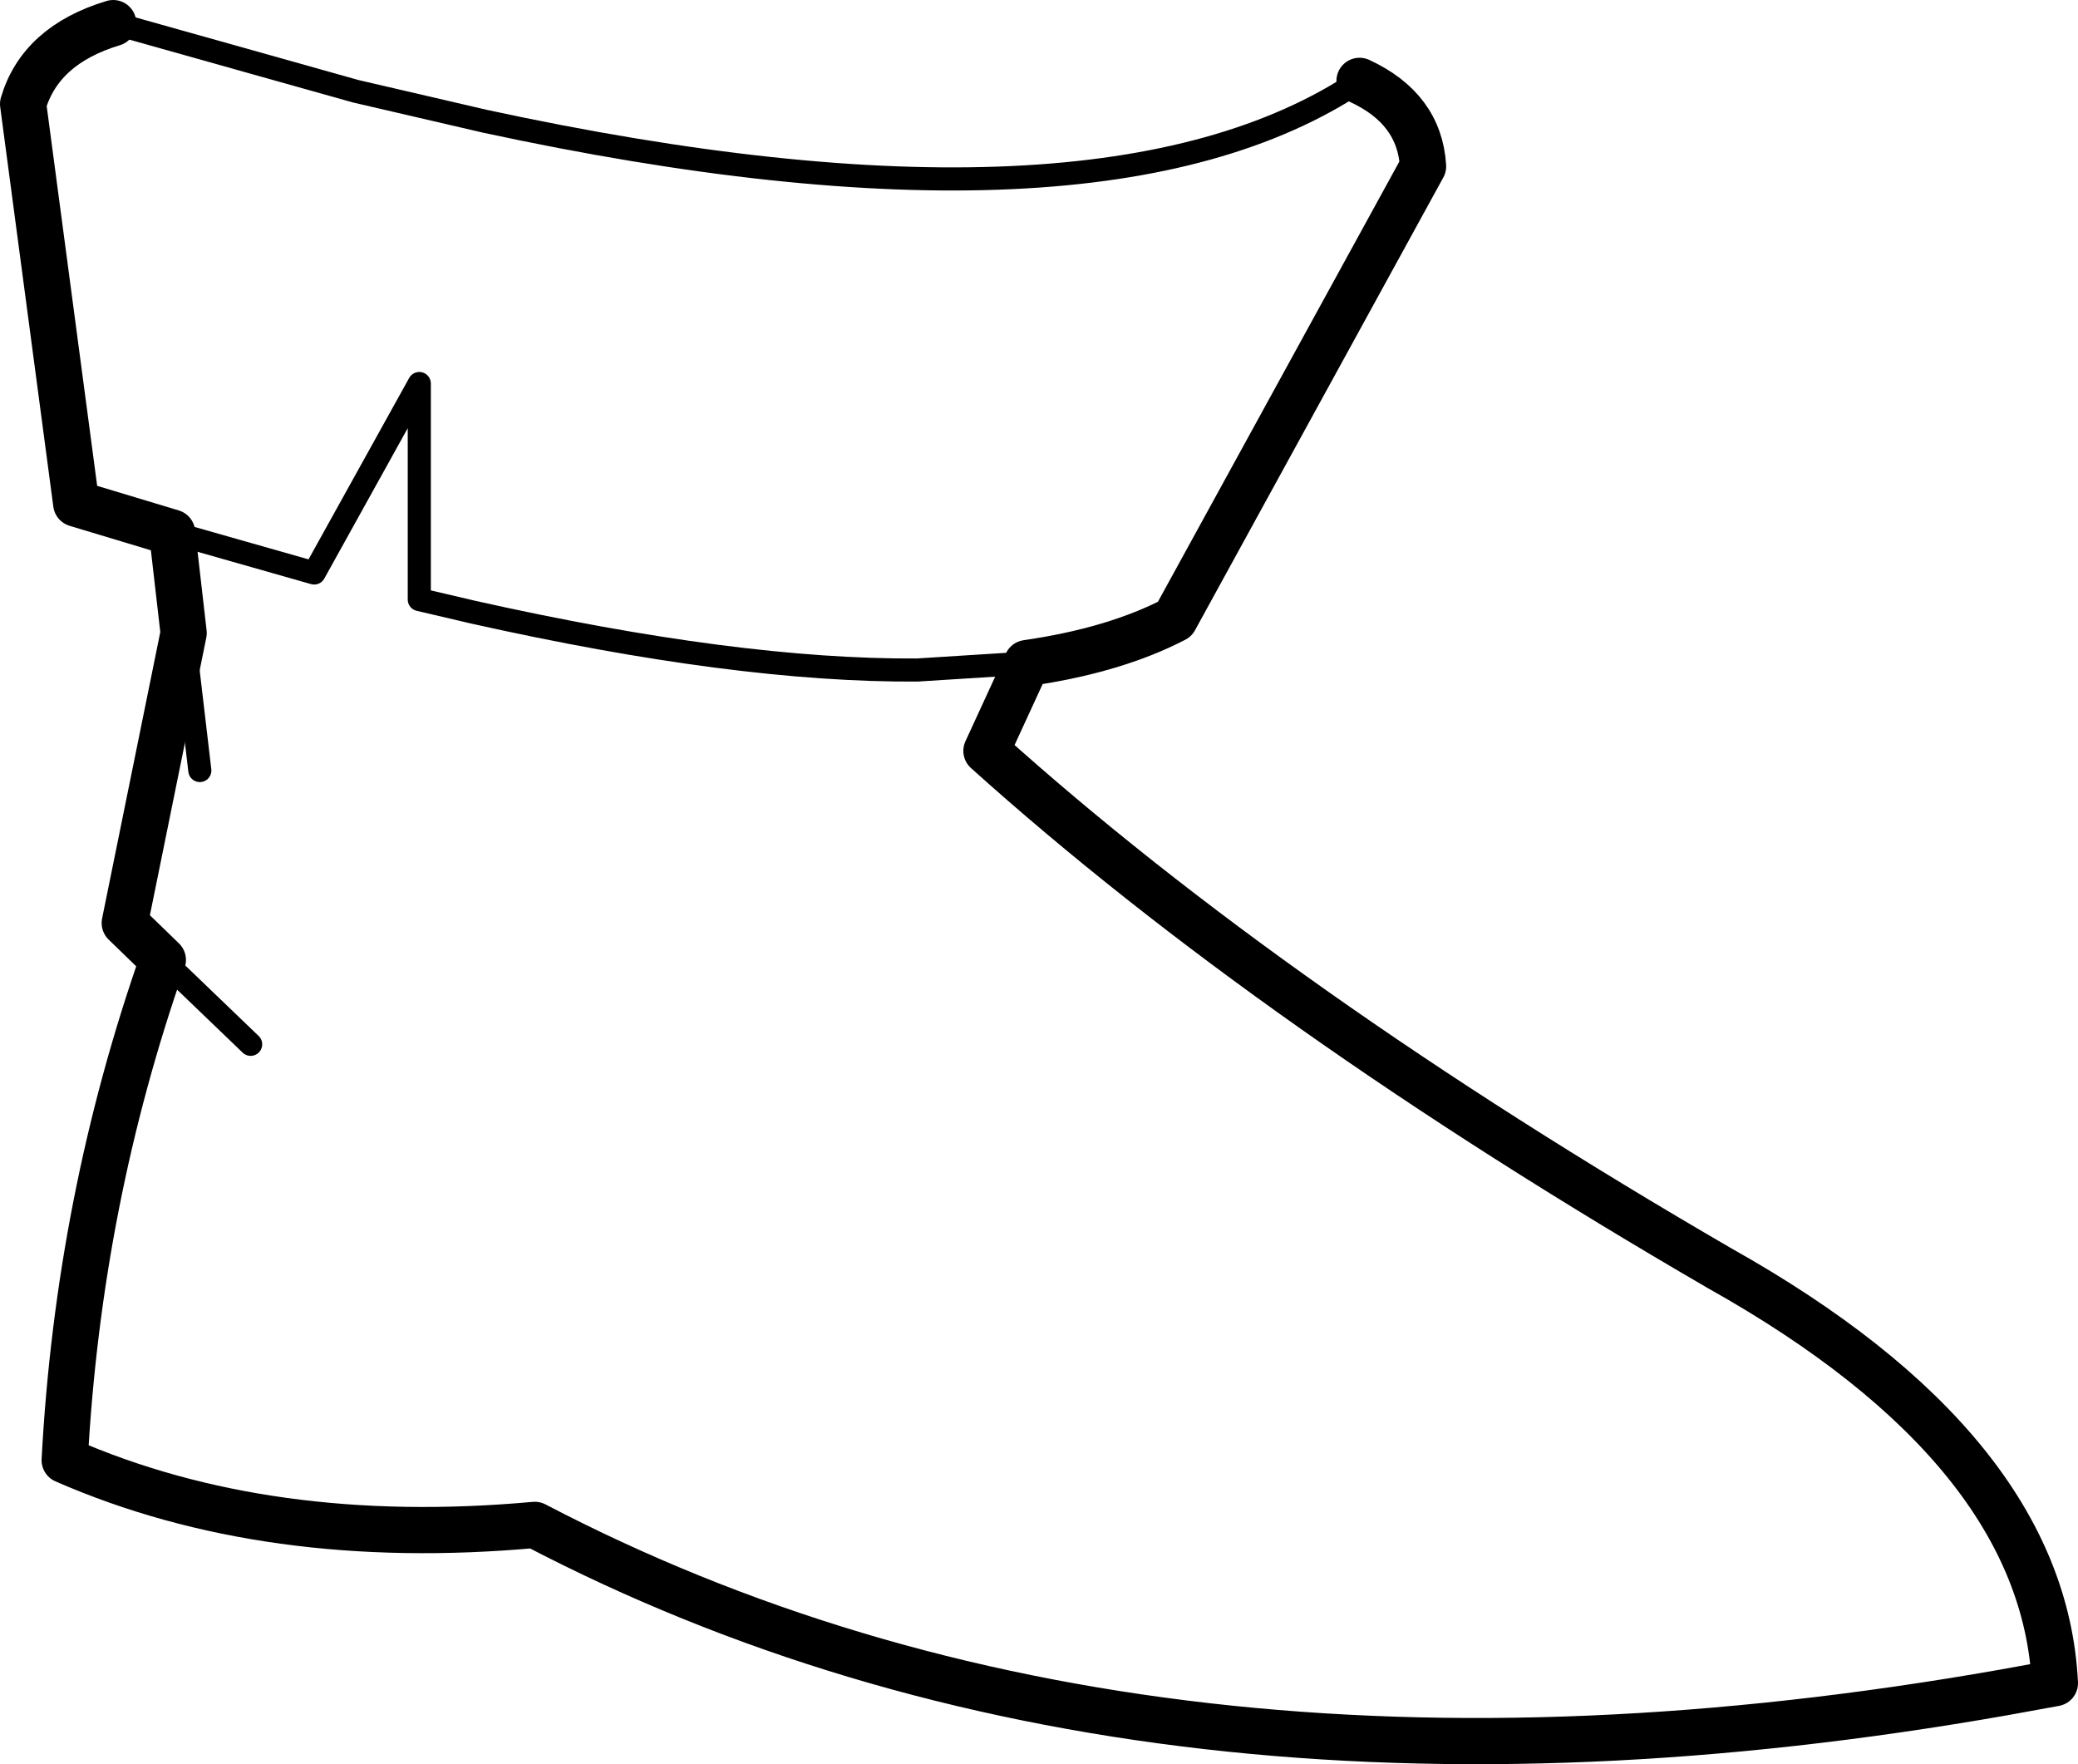 <?xml version="1.0" encoding="UTF-8" standalone="no"?>
<svg xmlns:xlink="http://www.w3.org/1999/xlink" height="76.35px" width="89.95px" xmlns="http://www.w3.org/2000/svg">
  <g transform="matrix(1.0, 0.0, 0.0, 1.0, -213.25, -358.1)">
    <path d="M218.15 359.1 Q215.0 360.05 214.25 362.6 L216.55 379.9 220.7 381.15 221.2 385.5 218.65 398.05 220.3 399.65 Q216.65 410.05 216.05 421.3 224.85 425.15 236.4 424.1 262.8 437.9 300.0 431.35 L302.2 430.95 Q301.7 420.85 287.7 413.0 268.4 401.8 255.95 390.6 L257.7 386.8 Q261.5 386.25 264.1 384.9 L274.85 365.3 Q274.7 362.8 272.1 361.6" fill="none" stroke="#000000" stroke-linecap="round" stroke-linejoin="round" stroke-width="2.0"/>
    <path d="M272.1 361.6 Q260.9 369.1 234.25 363.35 L228.65 362.05 218.15 359.1 M220.7 381.15 L226.85 382.9 231.4 374.7 231.4 384.05 233.75 384.6 Q245.15 387.15 252.95 387.1 L257.7 386.8 M221.2 385.5 L221.9 391.45 M220.3 399.65 L224.1 403.3" fill="none" stroke="#000000" stroke-linecap="round" stroke-linejoin="round" stroke-width="1.0"/>
  </g>
</svg>
